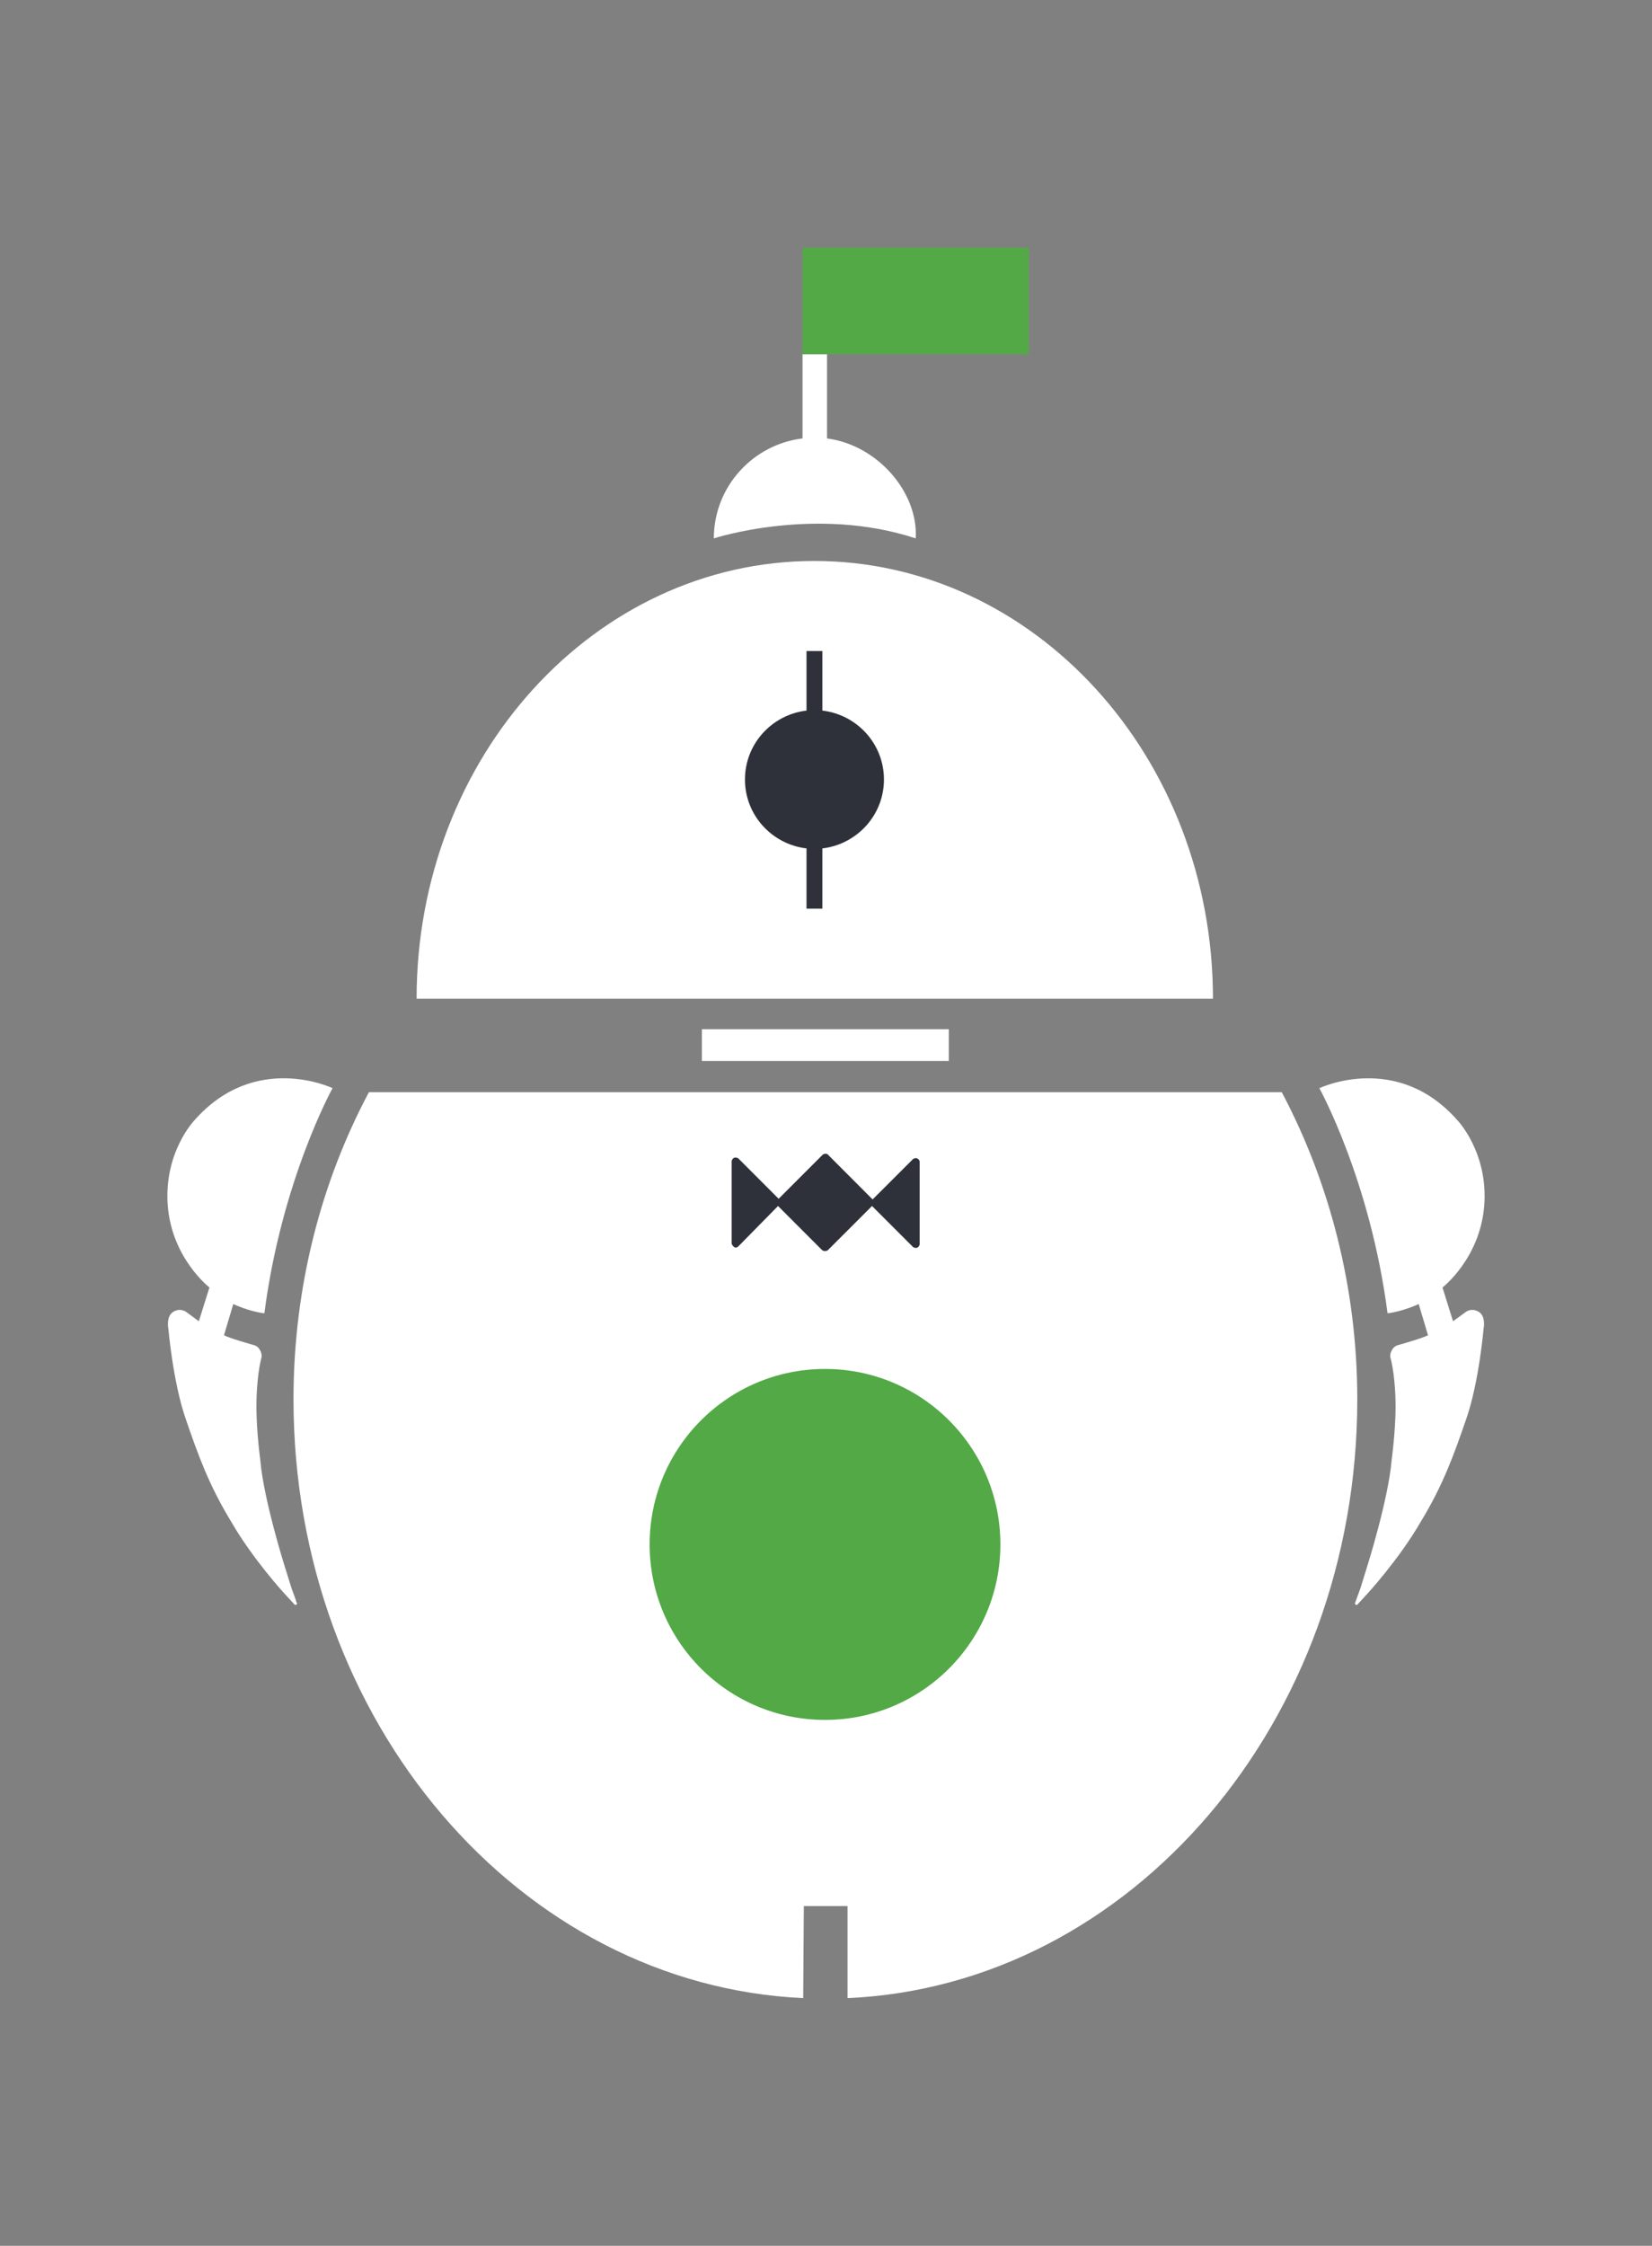 <?xml version="1.0" encoding="utf-8"?>
<!-- Generator: Adobe Illustrator 16.0.0, SVG Export Plug-In . SVG Version: 6.00 Build 0)  -->
<!DOCTYPE svg PUBLIC "-//W3C//DTD SVG 1.1//EN" "http://www.w3.org/Graphics/SVG/1.1/DTD/svg11.dtd">
<svg xmlns:xlink="http://www.w3.org/1999/xlink" version="1.1" id="Layer_1" xmlns="http://www.w3.org/2000/svg" x="0px" y="0px"
	 width="50px" height="67.935px" viewBox="20.722 16.033 50 67.935" enable-background="new 20.722 16.033 50 67.935"
	 xml:space="preserve">
<rect x="20.722" y="16.033" width="50" height="67.935" fill="#808080" stroke="none"/>
<rect id="XMLID_162_" x="45.012" y="23.526" fill="#52A946" width="6.85" height="3.224"/>
<circle id="XMLID_161_" fill="#070808" cx="29.665" cy="64.493" r="0.041"/>
<path id="XMLID_672_" fill="#FFFFFF" d="M45.032,76.475c-8.574-0.4-15.427-8.355-15.427-18.113c0-3.402,0.842-6.59,2.284-9.292
	h27.627c1.442,2.722,2.286,5.909,2.286,9.292c0,9.758-6.855,17.732-15.428,18.113v-2.785h-1.323L45.032,76.475z"/>
<path id="XMLID_671_" fill="#FFFFFF" d="M33.331,46.243c0-7.312,5.39-13.241,12.04-13.241c6.654,0,12.063,5.93,12.063,13.241H33.331
	z"/>
<rect id="XMLID_171_" x="41.966" y="47.166" fill="#FFFFFF" width="7.472" height="0.961"/>
<path id="XMLID_170_" fill="#FFFFFF" d="M45.012,29.295V26.75h0.741v2.545c1.522,0.199,2.764,1.622,2.685,3.024
	c-3.045-1.001-6.111,0-6.111,0C42.326,30.758,43.509,29.476,45.012,29.295z"/>
<path id="XMLID_64_" fill="#FFFFFF" d="M30.787,48.949c0,0-2.343-1.122-4.187,0.98c0,0-0.921,0.963-0.801,2.564
	c0.121,1.604,1.262,2.485,1.262,2.485L26.74,56l-0.381-0.281c0,0-0.18-0.141-0.4,0s-0.14,0.521-0.14,0.521s0.14,1.604,0.52,2.703
	c0.38,1.104,0.701,2.005,1.383,3.125c0.661,1.144,1.623,2.185,1.623,2.185l0.279,0.302c0,0,0.02,0.039,0.061,0.02
	s0.021-0.06,0.021-0.06l-0.161-0.441c0,0-0.18-0.579-0.2-0.64c-0.02-0.062-0.641-2.046-0.742-3.207
	c-0.139-1.081-0.119-1.743-0.119-1.743s0-0.76,0.14-1.342c0,0,0.06-0.119-0.04-0.28c-0.061-0.119-0.181-0.141-0.181-0.141
	s-0.781-0.22-0.901-0.3l0.281-0.942c0,0,0.459,0.222,0.941,0.281C29.245,51.732,30.787,48.949,30.787,48.949z"/>
<path id="XMLID_670_" fill="#2F313A" d="M45.612,41.697c1.042-0.123,1.864-1.002,1.864-2.084c0-1.083-0.821-1.964-1.864-2.085
	v-1.802h-0.48v1.802c-1.042,0.121-1.863,1.002-1.863,2.085c0,1.082,0.821,1.961,1.863,2.084v1.823h0.48V41.697z"/>
<path id="XMLID_160_" fill="#2F313A" d="M44.27,52.514l1.342,1.342c0,0,0.04,0.021,0.08,0.021c0.04,0,0.08-0.021,0.08-0.021
	l1.343-1.342l0,0l1.243,1.242c0,0,0.058,0.04,0.119,0.021c0.06-0.021,0.08-0.099,0.08-0.099v-2.506c0,0,0-0.061-0.08-0.1
	c-0.061-0.02-0.119,0.02-0.119,0.02l-1.225,1.223l-1.341-1.343c0,0-0.021-0.039-0.081-0.039c-0.04,0-0.08,0.02-0.08,0.02
	l-1.342,1.342l0,0l-1.222-1.222c0,0-0.06-0.039-0.12-0.02c-0.06,0.02-0.08,0.099-0.08,0.099v2.505c0,0,0.02,0.06,0.08,0.1
	c0.06,0.04,0.12-0.02,0.12-0.02L44.27,52.514L44.27,52.514z"/>
<circle id="XMLID_61_" fill="#52A946" cx="45.692" cy="62.751" r="5.308"/>
<path id="XMLID_1_" fill="#FFFFFF" d="M62.718,55.76c0.48-0.06,0.943-0.281,0.943-0.281l0.281,0.942
	c-0.122,0.08-0.902,0.3-0.902,0.3s-0.119,0.021-0.183,0.141c-0.101,0.161-0.04,0.28-0.04,0.28c0.143,0.582,0.143,1.342,0.143,1.342
	s0.02,0.662-0.121,1.743c-0.101,1.161-0.722,3.146-0.743,3.207c-0.019,0.061-0.198,0.64-0.198,0.64l-0.161,0.441
	c0,0-0.019,0.04,0.021,0.06c0.04,0.02,0.062-0.02,0.062-0.02l0.277-0.302c0,0,0.963-1.041,1.624-2.185
	c0.682-1.12,1.002-2.021,1.383-3.125c0.381-1.1,0.519-2.703,0.519-2.703s0.082-0.381-0.138-0.521c-0.222-0.141-0.399,0-0.399,0
	L64.7,56l-0.319-1.021c0,0,1.142-0.881,1.264-2.485c0.119-1.601-0.804-2.564-0.804-2.564c-1.841-2.103-4.187-0.98-4.187-0.98
	S62.196,51.732,62.718,55.76z"/>
</svg>
